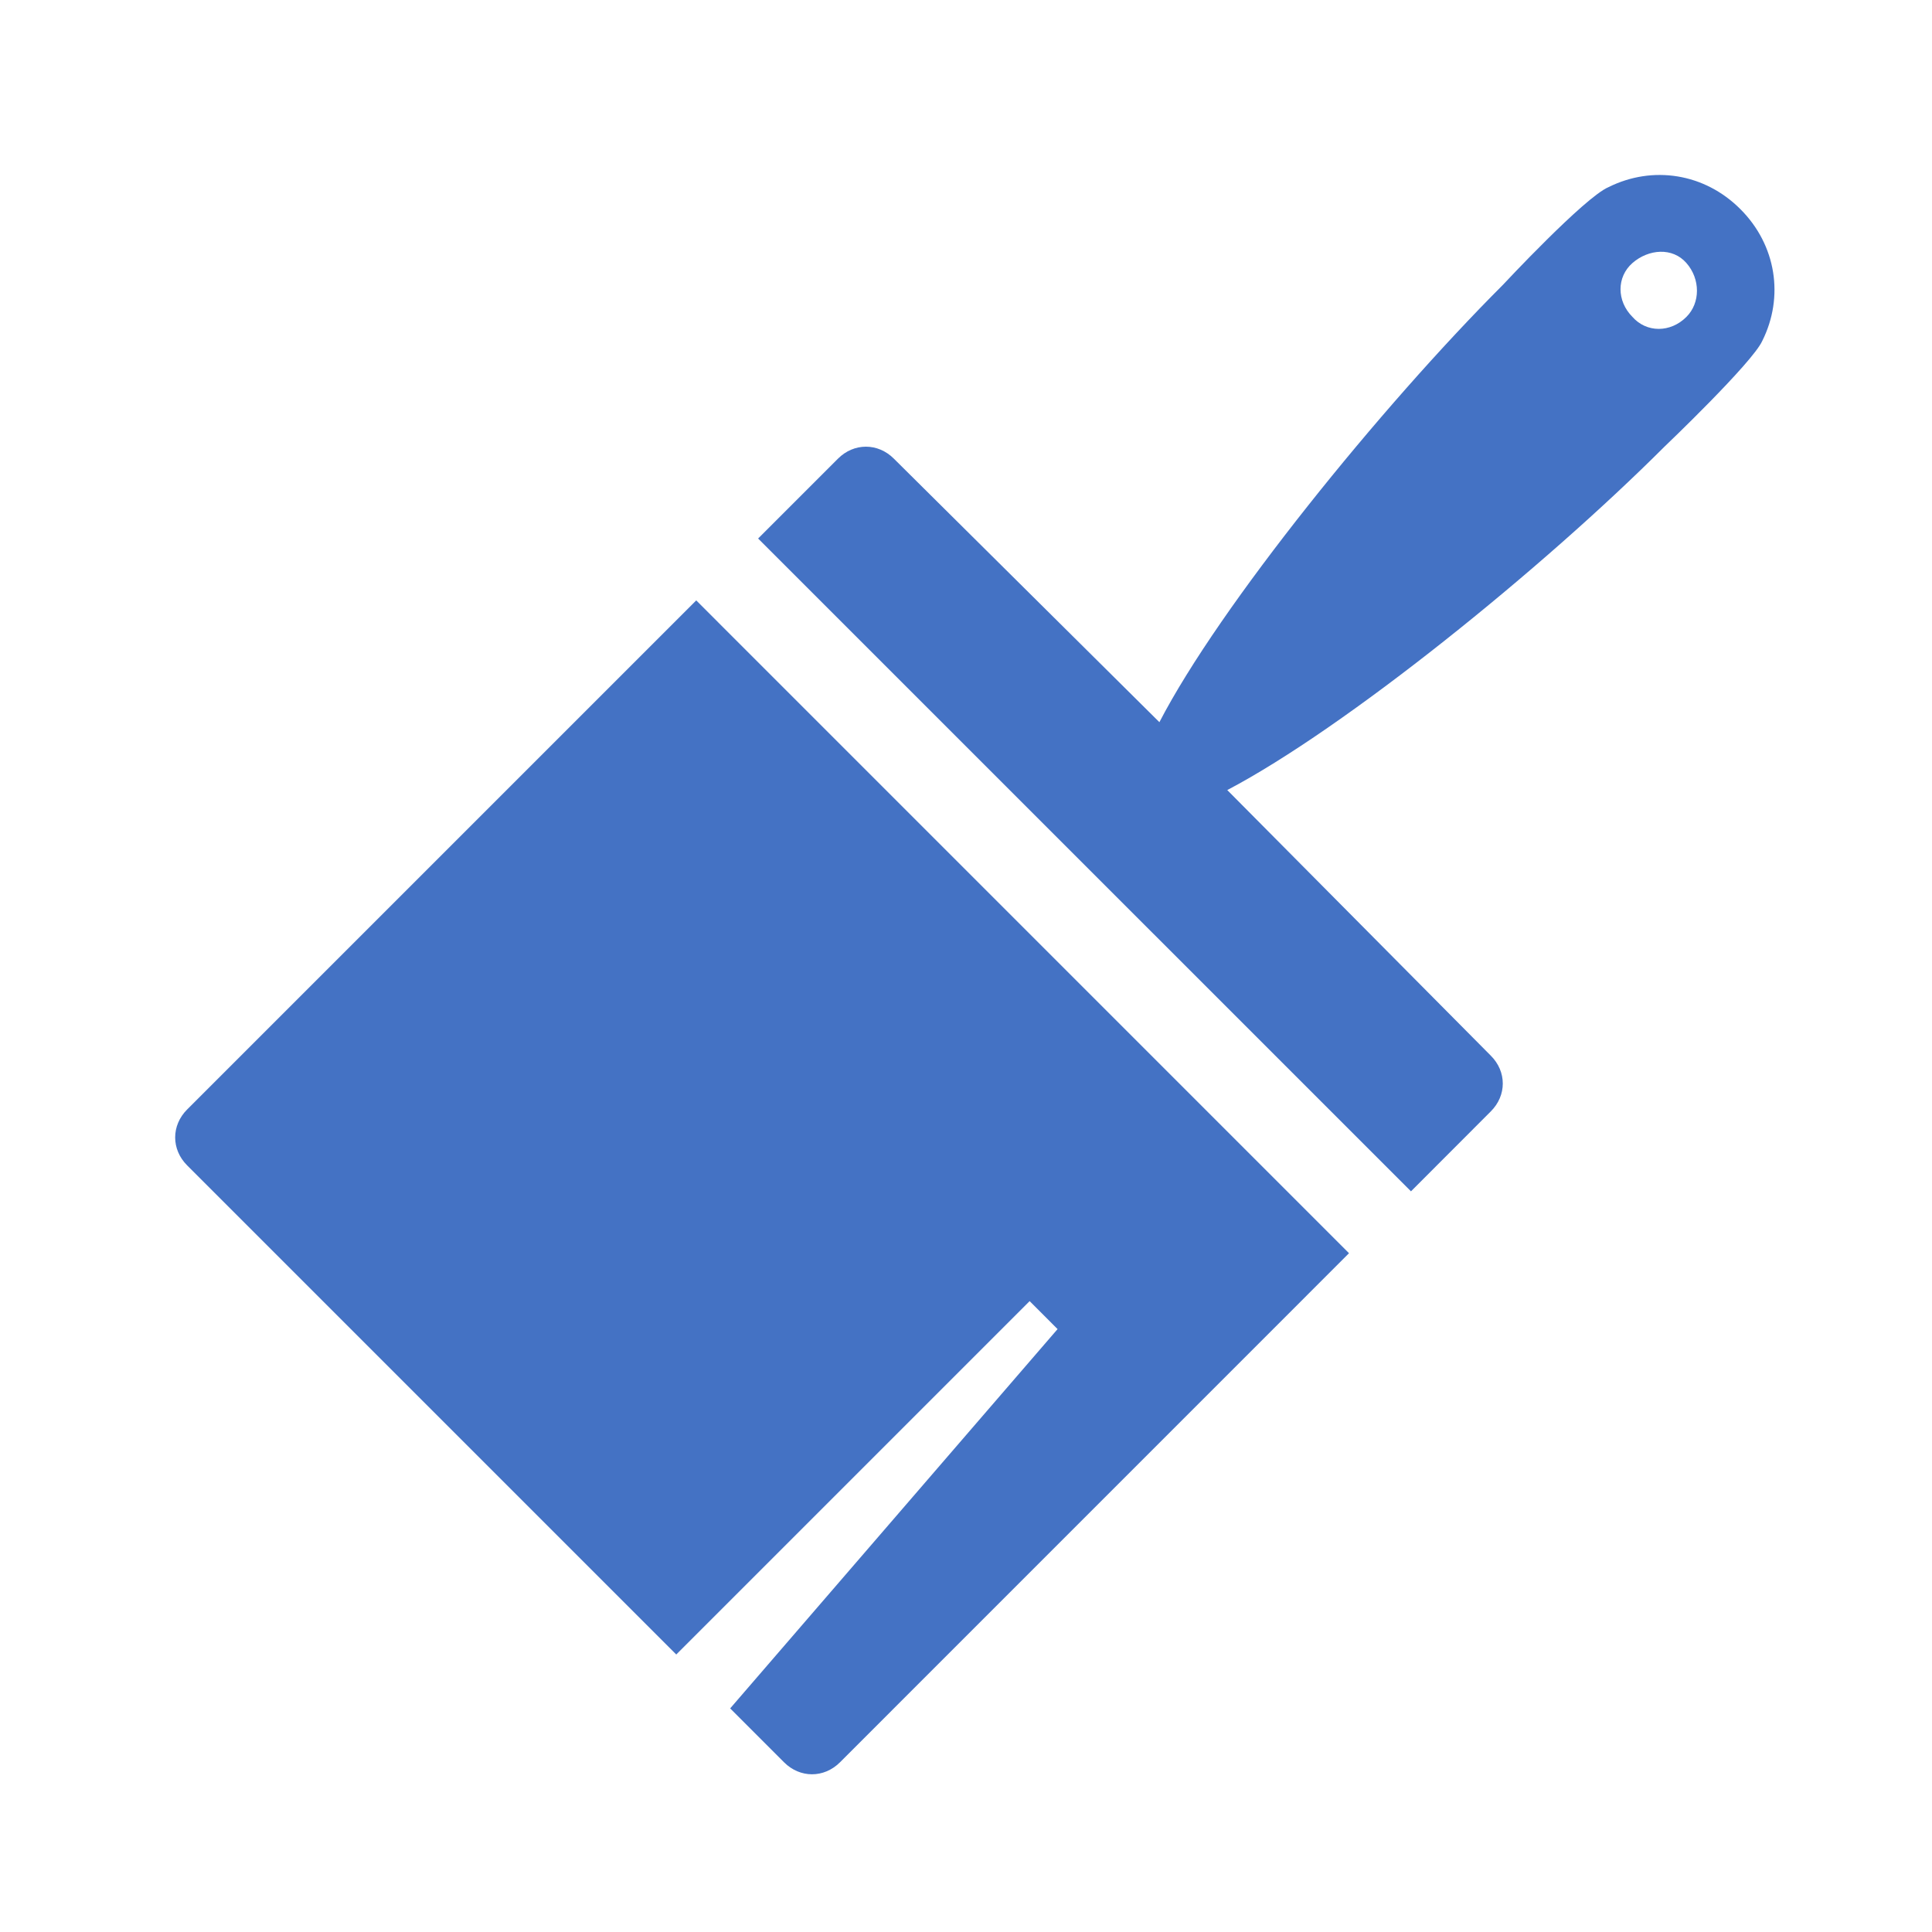 <svg width="125" height="125" xmlns="http://www.w3.org/2000/svg" xmlns:xlink="http://www.w3.org/1999/xlink" xml:space="preserve" overflow="hidden"><g transform="translate(-920 -501)"><g><g><g><g><path d="M1029.11 521.504C1028.08 522.537 1026.53 522.537 1025.62 521.504 1024.59 520.471 1024.59 518.921 1025.62 518.017 1026.66 517.112 1028.21 516.983 1029.11 518.017 1030.02 519.05 1030.02 520.6 1029.11 521.504ZM1032.6 514.529C1030.28 512.204 1026.92 511.688 1024.07 513.108 1022.53 513.754 1017.23 519.438 1017.23 519.438 1009.35 527.317 998.888 540.233 995.013 547.725L977.833 530.675C976.8 529.642 975.25 529.642 974.217 530.675L969.05 535.842 1011.29 578.079 1016.45 572.912C1017.49 571.879 1017.49 570.329 1016.45 569.296L999.404 552.117C1007.03 548.112 1019.81 537.779 1027.69 529.9 1027.69 529.9 1033.38 524.475 1034.02 523.054 1035.44 520.213 1034.93 516.854 1032.6 514.529Z" fill="#4472C4" fill-rule="nonzero" fill-opacity="1"/><path d="M932.108 572.783C931.075 573.817 931.075 575.367 932.108 576.4L963.754 608.046 986.617 585.183 988.425 586.992 967.242 611.533 970.729 615.021C971.763 616.054 973.312 616.054 974.346 615.021L1007.28 582.083 965.046 539.846 932.108 572.783Z" fill="#4472C4" fill-rule="nonzero" fill-opacity="1"/></g></g></g></g></g></svg>